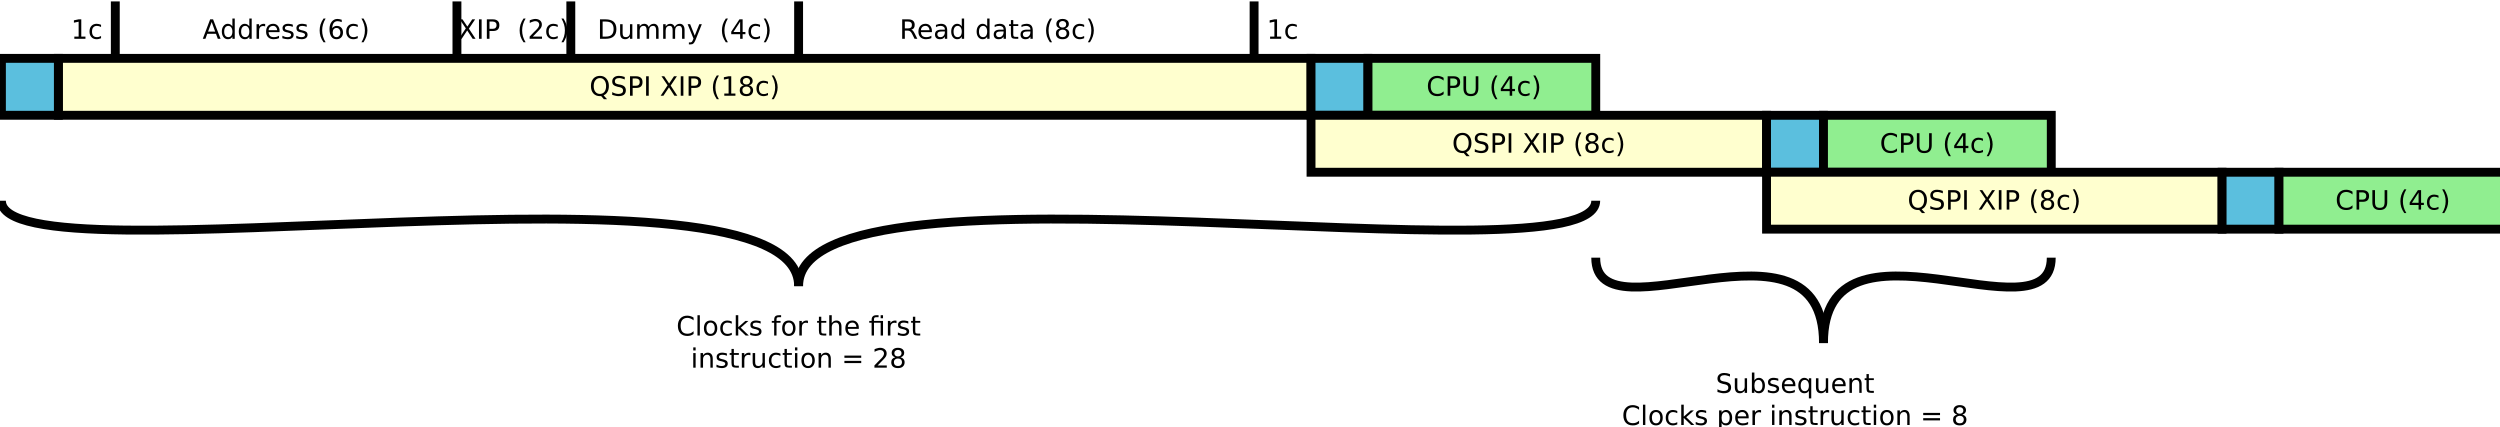<?xml version="1.0" encoding="UTF-8"?>
<svg xmlns="http://www.w3.org/2000/svg" xmlns:xlink="http://www.w3.org/1999/xlink" width="281pt" height="48pt" viewBox="0 0 281 48" version="1.1">
<defs>
<g>
<symbol overflow="visible" id="glyph0-0">
<path style="stroke:none;" d="M 0.156 0.531 L 0.156 -2.109 L 1.656 -2.109 L 1.656 0.531 Z M 0.312 0.359 L 1.484 0.359 L 1.484 -1.953 L 0.312 -1.953 Z M 0.312 0.359 "/>
</symbol>
<symbol overflow="visible" id="glyph0-1">
<path style="stroke:none;" d="M 1.938 -2.016 L 1.938 -1.703 C 1.832 -1.797 1.723 -1.863 1.609 -1.906 C 1.492 -1.957 1.375 -1.984 1.25 -1.984 C 1 -1.984 0.805 -1.906 0.672 -1.75 C 0.547 -1.602 0.484 -1.383 0.484 -1.094 C 0.484 -0.801 0.547 -0.578 0.672 -0.422 C 0.805 -0.273 1 -0.203 1.25 -0.203 C 1.375 -0.203 1.492 -0.223 1.609 -0.266 C 1.723 -0.316 1.832 -0.391 1.938 -0.484 L 1.938 -0.172 C 1.832 -0.098 1.723 -0.039 1.609 0 C 1.492 0.031 1.367 0.047 1.234 0.047 C 0.898 0.047 0.641 -0.051 0.453 -0.25 C 0.266 -0.457 0.172 -0.738 0.172 -1.094 C 0.172 -1.445 0.266 -1.723 0.453 -1.922 C 0.641 -2.129 0.898 -2.234 1.234 -2.234 C 1.367 -2.234 1.492 -2.211 1.609 -2.172 C 1.723 -2.141 1.832 -2.086 1.938 -2.016 Z M 1.938 -2.016 "/>
</symbol>
<symbol overflow="visible" id="glyph0-2">
<path style="stroke:none;" d="M 0.594 -1.938 L 0.594 -1.125 L 0.969 -1.125 C 1.102 -1.125 1.207 -1.16 1.281 -1.234 C 1.352 -1.305 1.391 -1.406 1.391 -1.531 C 1.391 -1.664 1.352 -1.766 1.281 -1.828 C 1.207 -1.898 1.102 -1.938 0.969 -1.938 Z M 0.297 -2.188 L 0.969 -2.188 C 1.207 -2.188 1.391 -2.129 1.516 -2.016 C 1.641 -1.91 1.703 -1.75 1.703 -1.531 C 1.703 -1.312 1.641 -1.145 1.516 -1.031 C 1.391 -0.926 1.207 -0.875 0.969 -0.875 L 0.594 -0.875 L 0.594 0 L 0.297 0 Z M 0.297 -2.188 "/>
</symbol>
<symbol overflow="visible" id="glyph0-3">
<path style="stroke:none;" d="M 0.266 -2.188 L 0.562 -2.188 L 0.562 -0.859 C 0.562 -0.617 0.602 -0.445 0.688 -0.344 C 0.77 -0.25 0.906 -0.203 1.094 -0.203 C 1.289 -0.203 1.43 -0.25 1.516 -0.344 C 1.598 -0.445 1.641 -0.617 1.641 -0.859 L 1.641 -2.188 L 1.938 -2.188 L 1.938 -0.828 C 1.938 -0.535 1.863 -0.316 1.719 -0.172 C 1.582 -0.023 1.375 0.047 1.094 0.047 C 0.82 0.047 0.613 -0.023 0.469 -0.172 C 0.332 -0.316 0.266 -0.535 0.266 -0.828 Z M 0.266 -2.188 "/>
</symbol>
<symbol overflow="visible" id="glyph0-4">
<path style="stroke:none;" d=""/>
</symbol>
<symbol overflow="visible" id="glyph0-5">
<path style="stroke:none;" d="M 0.938 -2.281 C 0.801 -2.051 0.703 -1.828 0.641 -1.609 C 0.578 -1.391 0.547 -1.164 0.547 -0.938 C 0.547 -0.719 0.578 -0.492 0.641 -0.266 C 0.703 -0.047 0.801 0.172 0.938 0.391 L 0.703 0.391 C 0.547 0.16 0.43 -0.062 0.359 -0.281 C 0.297 -0.5 0.266 -0.719 0.266 -0.938 C 0.266 -1.156 0.297 -1.375 0.359 -1.594 C 0.43 -1.82 0.547 -2.051 0.703 -2.281 Z M 0.938 -2.281 "/>
</symbol>
<symbol overflow="visible" id="glyph0-6">
<path style="stroke:none;" d="M 1.141 -1.922 L 0.391 -0.766 L 1.141 -0.766 Z M 1.062 -2.188 L 1.422 -2.188 L 1.422 -0.766 L 1.734 -0.766 L 1.734 -0.516 L 1.422 -0.516 L 1.422 0 L 1.141 0 L 1.141 -0.516 L 0.141 -0.516 L 0.141 -0.797 Z M 1.062 -2.188 "/>
</symbol>
<symbol overflow="visible" id="glyph0-7">
<path style="stroke:none;" d="M 1.469 -1.578 L 1.469 -1.328 C 1.383 -1.367 1.305 -1.398 1.234 -1.422 C 1.16 -1.441 1.082 -1.453 1 -1.453 C 0.82 -1.453 0.688 -1.395 0.594 -1.281 C 0.5 -1.176 0.453 -1.02 0.453 -0.812 C 0.453 -0.613 0.5 -0.457 0.594 -0.344 C 0.688 -0.238 0.82 -0.188 1 -0.188 C 1.082 -0.188 1.16 -0.195 1.234 -0.219 C 1.305 -0.238 1.383 -0.27 1.469 -0.312 L 1.469 -0.062 C 1.383 -0.031 1.301 -0.004 1.219 0.016 C 1.145 0.035 1.062 0.047 0.969 0.047 C 0.727 0.047 0.535 -0.031 0.391 -0.188 C 0.242 -0.344 0.172 -0.551 0.172 -0.812 C 0.172 -1.082 0.242 -1.297 0.391 -1.453 C 0.535 -1.609 0.734 -1.688 0.984 -1.688 C 1.066 -1.688 1.148 -1.676 1.234 -1.656 C 1.316 -1.633 1.395 -1.609 1.469 -1.578 Z M 1.469 -1.578 "/>
</symbol>
<symbol overflow="visible" id="glyph0-8">
<path style="stroke:none;" d="M 0.234 -2.281 L 0.469 -2.281 C 0.613 -2.051 0.723 -1.82 0.797 -1.594 C 0.867 -1.375 0.906 -1.156 0.906 -0.938 C 0.906 -0.719 0.867 -0.5 0.797 -0.281 C 0.723 -0.062 0.613 0.16 0.469 0.391 L 0.234 0.391 C 0.367 0.172 0.469 -0.047 0.531 -0.266 C 0.594 -0.492 0.625 -0.719 0.625 -0.938 C 0.625 -1.164 0.594 -1.391 0.531 -1.609 C 0.469 -1.828 0.367 -2.051 0.234 -2.281 Z M 0.234 -2.281 "/>
</symbol>
<symbol overflow="visible" id="glyph0-9">
<path style="stroke:none;" d="M 1.188 -1.984 C 0.969 -1.984 0.797 -1.898 0.672 -1.734 C 0.547 -1.578 0.484 -1.363 0.484 -1.094 C 0.484 -0.812 0.547 -0.594 0.672 -0.438 C 0.797 -0.281 0.969 -0.203 1.188 -0.203 C 1.395 -0.203 1.562 -0.281 1.688 -0.438 C 1.812 -0.594 1.875 -0.812 1.875 -1.094 C 1.875 -1.363 1.812 -1.578 1.688 -1.734 C 1.562 -1.898 1.395 -1.984 1.188 -1.984 Z M 1.594 -0.047 L 1.984 0.391 L 1.625 0.391 L 1.312 0.031 C 1.27 0.039 1.238 0.047 1.219 0.047 C 1.207 0.047 1.195 0.047 1.188 0.047 C 0.875 0.047 0.625 -0.055 0.438 -0.266 C 0.258 -0.473 0.172 -0.75 0.172 -1.094 C 0.172 -1.438 0.258 -1.711 0.438 -1.922 C 0.625 -2.129 0.875 -2.234 1.188 -2.234 C 1.488 -2.234 1.727 -2.129 1.906 -1.922 C 2.094 -1.711 2.188 -1.438 2.188 -1.094 C 2.188 -0.832 2.133 -0.613 2.031 -0.438 C 1.938 -0.258 1.789 -0.129 1.594 -0.047 Z M 1.594 -0.047 "/>
</symbol>
<symbol overflow="visible" id="glyph0-10">
<path style="stroke:none;" d="M 1.609 -2.109 L 1.609 -1.828 C 1.492 -1.879 1.383 -1.914 1.281 -1.938 C 1.188 -1.969 1.094 -1.984 1 -1.984 C 0.832 -1.984 0.707 -1.953 0.625 -1.891 C 0.539 -1.828 0.5 -1.738 0.5 -1.625 C 0.5 -1.531 0.523 -1.457 0.578 -1.406 C 0.641 -1.352 0.75 -1.312 0.906 -1.281 L 1.094 -1.25 C 1.312 -1.207 1.473 -1.133 1.578 -1.031 C 1.68 -0.926 1.734 -0.785 1.734 -0.609 C 1.734 -0.391 1.66 -0.223 1.516 -0.109 C 1.379 -0.004 1.176 0.047 0.906 0.047 C 0.801 0.047 0.688 0.031 0.562 0 C 0.445 -0.02 0.328 -0.051 0.203 -0.094 L 0.203 -0.406 C 0.328 -0.332 0.445 -0.281 0.562 -0.25 C 0.676 -0.219 0.789 -0.203 0.906 -0.203 C 1.07 -0.203 1.195 -0.234 1.281 -0.297 C 1.375 -0.359 1.422 -0.453 1.422 -0.578 C 1.422 -0.691 1.391 -0.773 1.328 -0.828 C 1.266 -0.891 1.156 -0.938 1 -0.969 L 0.828 -1 C 0.609 -1.051 0.445 -1.125 0.344 -1.219 C 0.25 -1.312 0.203 -1.441 0.203 -1.609 C 0.203 -1.797 0.27 -1.945 0.406 -2.062 C 0.539 -2.176 0.727 -2.234 0.969 -2.234 C 1.07 -2.234 1.176 -2.223 1.281 -2.203 C 1.383 -2.18 1.492 -2.148 1.609 -2.109 Z M 1.609 -2.109 "/>
</symbol>
<symbol overflow="visible" id="glyph0-11">
<path style="stroke:none;" d="M 0.297 -2.188 L 0.594 -2.188 L 0.594 0 L 0.297 0 Z M 0.297 -2.188 "/>
</symbol>
<symbol overflow="visible" id="glyph0-12">
<path style="stroke:none;" d="M 0.188 -2.188 L 0.5 -2.188 L 1.047 -1.375 L 1.594 -2.188 L 1.922 -2.188 L 1.219 -1.141 L 1.969 0 L 1.641 0 L 1.031 -0.938 L 0.406 0 L 0.094 0 L 0.875 -1.172 Z M 0.188 -2.188 "/>
</symbol>
<symbol overflow="visible" id="glyph0-13">
<path style="stroke:none;" d="M 0.375 -0.25 L 0.859 -0.25 L 0.859 -1.922 L 0.328 -1.812 L 0.328 -2.078 L 0.859 -2.188 L 1.156 -2.188 L 1.156 -0.25 L 1.625 -0.25 L 1.625 0 L 0.375 0 Z M 0.375 -0.25 "/>
</symbol>
<symbol overflow="visible" id="glyph0-14">
<path style="stroke:none;" d="M 0.953 -1.031 C 0.816 -1.031 0.707 -0.992 0.625 -0.922 C 0.539 -0.848 0.5 -0.742 0.5 -0.609 C 0.5 -0.484 0.539 -0.379 0.625 -0.297 C 0.707 -0.223 0.816 -0.188 0.953 -0.188 C 1.098 -0.188 1.207 -0.223 1.281 -0.297 C 1.363 -0.379 1.406 -0.484 1.406 -0.609 C 1.406 -0.742 1.363 -0.848 1.281 -0.922 C 1.207 -0.992 1.098 -1.031 0.953 -1.031 Z M 0.656 -1.172 C 0.531 -1.203 0.43 -1.258 0.359 -1.344 C 0.285 -1.426 0.25 -1.531 0.25 -1.656 C 0.25 -1.832 0.312 -1.973 0.438 -2.078 C 0.562 -2.18 0.734 -2.234 0.953 -2.234 C 1.172 -2.234 1.344 -2.18 1.469 -2.078 C 1.594 -1.973 1.656 -1.832 1.656 -1.656 C 1.656 -1.531 1.617 -1.426 1.547 -1.344 C 1.473 -1.258 1.375 -1.203 1.25 -1.172 C 1.395 -1.129 1.504 -1.062 1.578 -0.969 C 1.66 -0.875 1.703 -0.754 1.703 -0.609 C 1.703 -0.398 1.633 -0.238 1.5 -0.125 C 1.375 -0.008 1.191 0.047 0.953 0.047 C 0.711 0.047 0.523 -0.008 0.391 -0.125 C 0.266 -0.238 0.203 -0.398 0.203 -0.609 C 0.203 -0.754 0.238 -0.875 0.312 -0.969 C 0.395 -1.062 0.508 -1.129 0.656 -1.172 Z M 0.547 -1.625 C 0.547 -1.52 0.582 -1.43 0.656 -1.359 C 0.727 -1.297 0.828 -1.266 0.953 -1.266 C 1.078 -1.266 1.176 -1.297 1.25 -1.359 C 1.32 -1.43 1.359 -1.52 1.359 -1.625 C 1.359 -1.738 1.32 -1.828 1.25 -1.891 C 1.176 -1.961 1.078 -2 0.953 -2 C 0.828 -2 0.727 -1.961 0.656 -1.891 C 0.582 -1.828 0.547 -1.738 0.547 -1.625 Z M 0.547 -1.625 "/>
</symbol>
<symbol overflow="visible" id="glyph0-15">
<path style="stroke:none;" d="M 0.25 -0.641 L 0.25 -1.641 L 0.531 -1.641 L 0.531 -0.656 C 0.531 -0.5 0.555 -0.379 0.609 -0.297 C 0.672 -0.223 0.766 -0.188 0.891 -0.188 C 1.035 -0.188 1.148 -0.234 1.234 -0.328 C 1.316 -0.422 1.359 -0.547 1.359 -0.703 L 1.359 -1.641 L 1.625 -1.641 L 1.625 0 L 1.359 0 L 1.359 -0.25 C 1.297 -0.156 1.219 -0.082 1.125 -0.031 C 1.039 0.02 0.941 0.047 0.828 0.047 C 0.641 0.047 0.492 -0.008 0.391 -0.125 C 0.297 -0.25 0.25 -0.422 0.25 -0.641 Z M 0.938 -1.688 Z M 0.938 -1.688 "/>
</symbol>
<symbol overflow="visible" id="glyph0-16">
<path style="stroke:none;" d="M 1.453 -0.812 C 1.453 -1.008 1.41 -1.164 1.328 -1.281 C 1.254 -1.395 1.145 -1.453 1 -1.453 C 0.852 -1.453 0.738 -1.395 0.656 -1.281 C 0.582 -1.164 0.547 -1.008 0.547 -0.812 C 0.547 -0.613 0.582 -0.457 0.656 -0.344 C 0.738 -0.238 0.852 -0.188 1 -0.188 C 1.145 -0.188 1.254 -0.238 1.328 -0.344 C 1.41 -0.457 1.453 -0.613 1.453 -0.812 Z M 0.547 -1.391 C 0.598 -1.484 0.664 -1.555 0.75 -1.609 C 0.844 -1.66 0.945 -1.688 1.062 -1.688 C 1.258 -1.688 1.422 -1.602 1.547 -1.438 C 1.672 -1.281 1.734 -1.07 1.734 -0.812 C 1.734 -0.562 1.672 -0.352 1.547 -0.188 C 1.422 -0.031 1.258 0.047 1.062 0.047 C 0.945 0.047 0.844 0.023 0.75 -0.016 C 0.664 -0.066 0.598 -0.145 0.547 -0.25 L 0.547 0 L 0.266 0 L 0.266 -2.281 L 0.547 -2.281 Z M 0.547 -1.391 "/>
</symbol>
<symbol overflow="visible" id="glyph0-17">
<path style="stroke:none;" d="M 1.328 -1.594 L 1.328 -1.344 C 1.254 -1.375 1.176 -1.398 1.094 -1.422 C 1.008 -1.441 0.926 -1.453 0.844 -1.453 C 0.707 -1.453 0.602 -1.43 0.531 -1.391 C 0.469 -1.348 0.438 -1.285 0.438 -1.203 C 0.438 -1.141 0.457 -1.094 0.5 -1.062 C 0.551 -1.031 0.648 -0.992 0.797 -0.953 L 0.891 -0.938 C 1.078 -0.895 1.211 -0.836 1.297 -0.766 C 1.379 -0.691 1.422 -0.586 1.422 -0.453 C 1.422 -0.297 1.359 -0.172 1.234 -0.078 C 1.117 0.004 0.953 0.047 0.734 0.047 C 0.648 0.047 0.562 0.035 0.469 0.016 C 0.375 -0.004 0.27 -0.031 0.156 -0.062 L 0.156 -0.344 C 0.258 -0.289 0.359 -0.25 0.453 -0.219 C 0.555 -0.195 0.656 -0.188 0.75 -0.188 C 0.875 -0.188 0.969 -0.207 1.031 -0.25 C 1.102 -0.289 1.141 -0.352 1.141 -0.438 C 1.141 -0.508 1.113 -0.562 1.062 -0.594 C 1.008 -0.633 0.898 -0.676 0.734 -0.719 L 0.641 -0.734 C 0.473 -0.766 0.352 -0.816 0.281 -0.891 C 0.207 -0.961 0.172 -1.066 0.172 -1.203 C 0.172 -1.348 0.223 -1.461 0.328 -1.547 C 0.441 -1.641 0.598 -1.688 0.797 -1.688 C 0.898 -1.688 0.992 -1.676 1.078 -1.656 C 1.172 -1.645 1.254 -1.625 1.328 -1.594 Z M 1.328 -1.594 "/>
</symbol>
<symbol overflow="visible" id="glyph0-18">
<path style="stroke:none;" d="M 1.688 -0.891 L 1.688 -0.75 L 0.453 -0.75 C 0.461 -0.57 0.516 -0.43 0.609 -0.328 C 0.711 -0.234 0.852 -0.188 1.031 -0.188 C 1.133 -0.188 1.234 -0.195 1.328 -0.219 C 1.43 -0.25 1.531 -0.289 1.625 -0.344 L 1.625 -0.078 C 1.531 -0.035 1.43 -0.004 1.328 0.016 C 1.223 0.035 1.117 0.047 1.016 0.047 C 0.754 0.047 0.547 -0.031 0.391 -0.188 C 0.242 -0.344 0.172 -0.547 0.172 -0.797 C 0.172 -1.066 0.238 -1.281 0.375 -1.438 C 0.52 -1.602 0.719 -1.688 0.969 -1.688 C 1.188 -1.688 1.359 -1.613 1.484 -1.469 C 1.617 -1.32 1.688 -1.129 1.688 -0.891 Z M 1.422 -0.969 C 1.41 -1.113 1.363 -1.227 1.281 -1.312 C 1.207 -1.406 1.102 -1.453 0.969 -1.453 C 0.82 -1.453 0.703 -1.41 0.609 -1.328 C 0.516 -1.242 0.461 -1.125 0.453 -0.969 Z M 1.422 -0.969 "/>
</symbol>
<symbol overflow="visible" id="glyph0-19">
<path style="stroke:none;" d="M 0.438 -0.812 C 0.438 -0.613 0.477 -0.457 0.562 -0.344 C 0.645 -0.238 0.758 -0.188 0.906 -0.188 C 1.039 -0.188 1.148 -0.238 1.234 -0.344 C 1.316 -0.457 1.359 -0.613 1.359 -0.812 C 1.359 -1.008 1.316 -1.164 1.234 -1.281 C 1.148 -1.395 1.039 -1.453 0.906 -1.453 C 0.758 -1.453 0.645 -1.395 0.562 -1.281 C 0.477 -1.164 0.438 -1.008 0.438 -0.812 Z M 1.359 -0.25 C 1.305 -0.145 1.234 -0.066 1.141 -0.016 C 1.055 0.023 0.957 0.047 0.844 0.047 C 0.645 0.047 0.484 -0.031 0.359 -0.188 C 0.234 -0.352 0.172 -0.562 0.172 -0.812 C 0.172 -1.07 0.234 -1.281 0.359 -1.438 C 0.484 -1.602 0.645 -1.688 0.844 -1.688 C 0.957 -1.688 1.055 -1.66 1.141 -1.609 C 1.234 -1.555 1.305 -1.484 1.359 -1.391 L 1.359 -1.641 L 1.625 -1.641 L 1.625 0.625 L 1.359 0.625 Z M 1.359 -0.25 "/>
</symbol>
<symbol overflow="visible" id="glyph0-20">
<path style="stroke:none;" d="M 1.641 -0.984 L 1.641 0 L 1.375 0 L 1.375 -0.984 C 1.375 -1.141 1.344 -1.254 1.281 -1.328 C 1.227 -1.41 1.141 -1.453 1.016 -1.453 C 0.867 -1.453 0.754 -1.406 0.672 -1.312 C 0.586 -1.219 0.547 -1.086 0.547 -0.922 L 0.547 0 L 0.266 0 L 0.266 -1.641 L 0.547 -1.641 L 0.547 -1.391 C 0.609 -1.484 0.68 -1.555 0.766 -1.609 C 0.859 -1.66 0.961 -1.688 1.078 -1.688 C 1.266 -1.688 1.406 -1.625 1.5 -1.5 C 1.594 -1.383 1.641 -1.211 1.641 -0.984 Z M 1.641 -0.984 "/>
</symbol>
<symbol overflow="visible" id="glyph0-21">
<path style="stroke:none;" d="M 0.547 -2.109 L 0.547 -1.641 L 1.109 -1.641 L 1.109 -1.438 L 0.547 -1.438 L 0.547 -0.547 C 0.547 -0.41 0.562 -0.32 0.594 -0.281 C 0.633 -0.238 0.711 -0.219 0.828 -0.219 L 1.109 -0.219 L 1.109 0 L 0.828 0 C 0.617 0 0.473 -0.035 0.391 -0.109 C 0.316 -0.191 0.281 -0.336 0.281 -0.547 L 0.281 -1.438 L 0.078 -1.438 L 0.078 -1.641 L 0.281 -1.641 L 0.281 -2.109 Z M 0.547 -2.109 "/>
</symbol>
<symbol overflow="visible" id="glyph0-22">
<path style="stroke:none;" d="M 0.281 -2.281 L 0.547 -2.281 L 0.547 0 L 0.281 0 Z M 0.281 -2.281 "/>
</symbol>
<symbol overflow="visible" id="glyph0-23">
<path style="stroke:none;" d="M 0.922 -1.453 C 0.773 -1.453 0.66 -1.395 0.578 -1.281 C 0.492 -1.164 0.453 -1.008 0.453 -0.812 C 0.453 -0.625 0.492 -0.473 0.578 -0.359 C 0.66 -0.242 0.773 -0.188 0.922 -0.188 C 1.066 -0.188 1.18 -0.242 1.266 -0.359 C 1.348 -0.473 1.391 -0.625 1.391 -0.812 C 1.391 -1.008 1.348 -1.164 1.266 -1.281 C 1.18 -1.395 1.066 -1.453 0.922 -1.453 Z M 0.922 -1.688 C 1.148 -1.688 1.332 -1.609 1.469 -1.453 C 1.602 -1.297 1.672 -1.082 1.672 -0.812 C 1.672 -0.551 1.602 -0.344 1.469 -0.188 C 1.332 -0.031 1.148 0.047 0.922 0.047 C 0.68 0.047 0.492 -0.031 0.359 -0.188 C 0.234 -0.344 0.172 -0.551 0.172 -0.812 C 0.172 -1.082 0.234 -1.297 0.359 -1.453 C 0.492 -1.609 0.68 -1.688 0.922 -1.688 Z M 0.922 -1.688 "/>
</symbol>
<symbol overflow="visible" id="glyph0-24">
<path style="stroke:none;" d="M 0.266 -2.281 L 0.547 -2.281 L 0.547 -0.938 L 1.344 -1.641 L 1.688 -1.641 L 0.828 -0.875 L 1.734 0 L 1.375 0 L 0.547 -0.797 L 0.547 0 L 0.266 0 Z M 0.266 -2.281 "/>
</symbol>
<symbol overflow="visible" id="glyph0-25">
<path style="stroke:none;" d="M 0.547 -0.25 L 0.547 0.625 L 0.266 0.625 L 0.266 -1.641 L 0.547 -1.641 L 0.547 -1.391 C 0.598 -1.484 0.664 -1.555 0.75 -1.609 C 0.844 -1.66 0.945 -1.688 1.062 -1.688 C 1.258 -1.688 1.422 -1.602 1.547 -1.438 C 1.672 -1.281 1.734 -1.07 1.734 -0.812 C 1.734 -0.562 1.672 -0.352 1.547 -0.188 C 1.422 -0.031 1.258 0.047 1.062 0.047 C 0.945 0.047 0.844 0.023 0.75 -0.016 C 0.664 -0.066 0.598 -0.145 0.547 -0.25 Z M 1.453 -0.812 C 1.453 -1.008 1.41 -1.164 1.328 -1.281 C 1.254 -1.395 1.145 -1.453 1 -1.453 C 0.852 -1.453 0.738 -1.395 0.656 -1.281 C 0.582 -1.164 0.547 -1.008 0.547 -0.812 C 0.547 -0.613 0.582 -0.457 0.656 -0.344 C 0.738 -0.238 0.852 -0.188 1 -0.188 C 1.145 -0.188 1.254 -0.238 1.328 -0.344 C 1.41 -0.457 1.453 -0.613 1.453 -0.812 Z M 1.453 -0.812 "/>
</symbol>
<symbol overflow="visible" id="glyph0-26">
<path style="stroke:none;" d="M 1.234 -1.391 C 1.203 -1.41 1.164 -1.422 1.125 -1.422 C 1.094 -1.43 1.055 -1.438 1.016 -1.438 C 0.859 -1.438 0.738 -1.383 0.656 -1.281 C 0.582 -1.188 0.547 -1.047 0.547 -0.859 L 0.547 0 L 0.266 0 L 0.266 -1.641 L 0.547 -1.641 L 0.547 -1.391 C 0.598 -1.484 0.672 -1.555 0.766 -1.609 C 0.859 -1.66 0.969 -1.688 1.094 -1.688 C 1.113 -1.688 1.133 -1.68 1.156 -1.672 C 1.176 -1.672 1.203 -1.672 1.234 -1.672 Z M 1.234 -1.391 "/>
</symbol>
<symbol overflow="visible" id="glyph0-27">
<path style="stroke:none;" d="M 0.281 -1.641 L 0.547 -1.641 L 0.547 0 L 0.281 0 Z M 0.281 -2.281 L 0.547 -2.281 L 0.547 -1.938 L 0.281 -1.938 Z M 0.281 -2.281 "/>
</symbol>
<symbol overflow="visible" id="glyph0-28">
<path style="stroke:none;" d="M 0.312 -1.359 L 2.203 -1.359 L 2.203 -1.109 L 0.312 -1.109 Z M 0.312 -0.766 L 2.203 -0.766 L 2.203 -0.516 L 0.312 -0.516 Z M 0.312 -0.766 "/>
</symbol>
<symbol overflow="visible" id="glyph0-29">
<path style="stroke:none;" d="M 1.109 -2.281 L 1.109 -2.062 L 0.859 -2.062 C 0.754 -2.062 0.68 -2.039 0.641 -2 C 0.609 -1.957 0.594 -1.883 0.594 -1.781 L 0.594 -1.641 L 1.047 -1.641 L 1.047 -1.438 L 0.594 -1.438 L 0.594 0 L 0.328 0 L 0.328 -1.438 L 0.062 -1.438 L 0.062 -1.641 L 0.328 -1.641 L 0.328 -1.75 C 0.328 -1.938 0.367 -2.07 0.453 -2.156 C 0.535 -2.238 0.672 -2.281 0.859 -2.281 Z M 1.109 -2.281 "/>
</symbol>
<symbol overflow="visible" id="glyph0-30">
<path style="stroke:none;" d="M 1.641 -0.984 L 1.641 0 L 1.375 0 L 1.375 -0.984 C 1.375 -1.141 1.344 -1.254 1.281 -1.328 C 1.227 -1.41 1.141 -1.453 1.016 -1.453 C 0.867 -1.453 0.754 -1.406 0.672 -1.312 C 0.586 -1.219 0.547 -1.086 0.547 -0.922 L 0.547 0 L 0.266 0 L 0.266 -2.281 L 0.547 -2.281 L 0.547 -1.391 C 0.609 -1.484 0.68 -1.555 0.766 -1.609 C 0.859 -1.66 0.961 -1.688 1.078 -1.688 C 1.266 -1.688 1.406 -1.625 1.5 -1.5 C 1.594 -1.383 1.641 -1.211 1.641 -0.984 Z M 1.641 -0.984 "/>
</symbol>
<symbol overflow="visible" id="glyph0-31">
<path style="stroke:none;" d="M 1.609 -1.641 L 1.609 0 L 1.344 0 L 1.344 -1.438 L 0.594 -1.438 L 0.594 0 L 0.328 0 L 0.328 -1.438 L 0.062 -1.438 L 0.062 -1.641 L 0.328 -1.641 L 0.328 -1.75 C 0.328 -1.926 0.367 -2.055 0.453 -2.141 C 0.535 -2.234 0.664 -2.281 0.844 -2.281 L 1.109 -2.281 L 1.109 -2.062 L 0.859 -2.062 C 0.754 -2.062 0.68 -2.039 0.641 -2 C 0.609 -1.957 0.594 -1.883 0.594 -1.781 L 0.594 -1.641 Z M 1.344 -2.281 L 1.609 -2.281 L 1.609 -1.938 L 1.344 -1.938 Z M 1.344 -2.281 "/>
</symbol>
<symbol overflow="visible" id="glyph0-32">
<path style="stroke:none;" d="M 0.578 -0.25 L 1.609 -0.25 L 1.609 0 L 0.219 0 L 0.219 -0.25 C 0.332 -0.363 0.484 -0.52 0.672 -0.719 C 0.867 -0.914 0.992 -1.039 1.047 -1.094 C 1.141 -1.195 1.203 -1.285 1.234 -1.359 C 1.273 -1.441 1.297 -1.516 1.297 -1.578 C 1.297 -1.703 1.254 -1.801 1.172 -1.875 C 1.098 -1.945 0.992 -1.984 0.859 -1.984 C 0.766 -1.984 0.664 -1.961 0.562 -1.922 C 0.457 -1.891 0.348 -1.844 0.234 -1.781 L 0.234 -2.078 C 0.348 -2.129 0.457 -2.164 0.562 -2.188 C 0.664 -2.219 0.766 -2.234 0.859 -2.234 C 1.078 -2.234 1.254 -2.176 1.391 -2.062 C 1.523 -1.945 1.594 -1.797 1.594 -1.609 C 1.594 -1.516 1.578 -1.426 1.547 -1.344 C 1.516 -1.258 1.453 -1.164 1.359 -1.062 C 1.336 -1.031 1.258 -0.945 1.125 -0.812 C 1 -0.676 0.816 -0.488 0.578 -0.25 Z M 0.578 -0.25 "/>
</symbol>
<symbol overflow="visible" id="glyph0-33">
<path style="stroke:none;" d="M 1.031 -1.891 L 0.625 -0.812 L 1.422 -0.812 Z M 0.859 -2.188 L 1.188 -2.188 L 2.031 0 L 1.719 0 L 1.516 -0.562 L 0.531 -0.562 L 0.328 0 L 0.031 0 Z M 0.859 -2.188 "/>
</symbol>
<symbol overflow="visible" id="glyph0-34">
<path style="stroke:none;" d="M 1.359 -1.391 L 1.359 -2.281 L 1.625 -2.281 L 1.625 0 L 1.359 0 L 1.359 -0.25 C 1.305 -0.145 1.234 -0.066 1.141 -0.016 C 1.055 0.023 0.957 0.047 0.844 0.047 C 0.645 0.047 0.484 -0.031 0.359 -0.188 C 0.234 -0.352 0.172 -0.562 0.172 -0.812 C 0.172 -1.07 0.234 -1.281 0.359 -1.438 C 0.484 -1.602 0.645 -1.688 0.844 -1.688 C 0.957 -1.688 1.055 -1.66 1.141 -1.609 C 1.234 -1.555 1.305 -1.484 1.359 -1.391 Z M 0.438 -0.812 C 0.438 -0.613 0.477 -0.457 0.562 -0.344 C 0.645 -0.238 0.758 -0.188 0.906 -0.188 C 1.039 -0.188 1.148 -0.238 1.234 -0.344 C 1.316 -0.457 1.359 -0.613 1.359 -0.812 C 1.359 -1.008 1.316 -1.164 1.234 -1.281 C 1.148 -1.395 1.039 -1.453 0.906 -1.453 C 0.758 -1.453 0.645 -1.395 0.562 -1.281 C 0.477 -1.164 0.438 -1.008 0.438 -0.812 Z M 0.438 -0.812 "/>
</symbol>
<symbol overflow="visible" id="glyph0-35">
<path style="stroke:none;" d="M 0.984 -1.219 C 0.859 -1.219 0.754 -1.172 0.672 -1.078 C 0.598 -0.984 0.562 -0.859 0.562 -0.703 C 0.562 -0.547 0.598 -0.422 0.672 -0.328 C 0.754 -0.234 0.859 -0.188 0.984 -0.188 C 1.117 -0.188 1.223 -0.234 1.297 -0.328 C 1.379 -0.422 1.422 -0.547 1.422 -0.703 C 1.422 -0.859 1.379 -0.984 1.297 -1.078 C 1.223 -1.172 1.117 -1.219 0.984 -1.219 Z M 1.578 -2.141 L 1.578 -1.875 C 1.504 -1.906 1.426 -1.93 1.344 -1.953 C 1.27 -1.973 1.195 -1.984 1.125 -1.984 C 0.926 -1.984 0.773 -1.914 0.672 -1.781 C 0.578 -1.645 0.52 -1.445 0.5 -1.188 C 0.562 -1.27 0.633 -1.332 0.719 -1.375 C 0.801 -1.426 0.898 -1.453 1.016 -1.453 C 1.234 -1.453 1.406 -1.383 1.531 -1.25 C 1.656 -1.113 1.719 -0.93 1.719 -0.703 C 1.719 -0.473 1.648 -0.289 1.516 -0.156 C 1.391 -0.02 1.211 0.047 0.984 0.047 C 0.734 0.047 0.539 -0.051 0.406 -0.25 C 0.27 -0.445 0.203 -0.727 0.203 -1.094 C 0.203 -1.438 0.285 -1.711 0.453 -1.922 C 0.617 -2.129 0.836 -2.234 1.109 -2.234 C 1.191 -2.234 1.27 -2.223 1.344 -2.203 C 1.414 -2.191 1.492 -2.172 1.578 -2.141 Z M 1.578 -2.141 "/>
</symbol>
<symbol overflow="visible" id="glyph0-36">
<path style="stroke:none;" d="M 1.328 -1.031 C 1.391 -1.008 1.453 -0.961 1.516 -0.891 C 1.578 -0.816 1.641 -0.719 1.703 -0.594 L 2 0 L 1.688 0 L 1.406 -0.562 C 1.332 -0.707 1.258 -0.801 1.188 -0.844 C 1.125 -0.895 1.031 -0.922 0.906 -0.922 L 0.594 -0.922 L 0.594 0 L 0.297 0 L 0.297 -2.188 L 0.969 -2.188 C 1.219 -2.188 1.398 -2.133 1.516 -2.031 C 1.641 -1.926 1.703 -1.77 1.703 -1.562 C 1.703 -1.414 1.672 -1.297 1.609 -1.203 C 1.547 -1.117 1.453 -1.062 1.328 -1.031 Z M 0.594 -1.938 L 0.594 -1.172 L 0.969 -1.172 C 1.102 -1.172 1.207 -1.203 1.281 -1.266 C 1.352 -1.328 1.391 -1.426 1.391 -1.562 C 1.391 -1.688 1.352 -1.781 1.281 -1.844 C 1.207 -1.906 1.102 -1.938 0.969 -1.938 Z M 0.594 -1.938 "/>
</symbol>
<symbol overflow="visible" id="glyph0-37">
<path style="stroke:none;" d="M 1.031 -0.828 C 0.812 -0.828 0.66 -0.801 0.578 -0.75 C 0.492 -0.695 0.453 -0.613 0.453 -0.5 C 0.453 -0.406 0.484 -0.328 0.547 -0.266 C 0.609 -0.211 0.691 -0.188 0.797 -0.188 C 0.953 -0.188 1.07 -0.238 1.156 -0.344 C 1.25 -0.445 1.297 -0.586 1.297 -0.766 L 1.297 -0.828 Z M 1.562 -0.938 L 1.562 0 L 1.297 0 L 1.297 -0.25 C 1.234 -0.145 1.156 -0.066 1.062 -0.016 C 0.969 0.023 0.859 0.047 0.734 0.047 C 0.566 0.047 0.43 0 0.328 -0.094 C 0.234 -0.188 0.188 -0.316 0.188 -0.484 C 0.188 -0.66 0.242 -0.797 0.359 -0.891 C 0.484 -0.984 0.672 -1.031 0.922 -1.031 L 1.297 -1.031 L 1.297 -1.062 C 1.297 -1.188 1.254 -1.281 1.172 -1.344 C 1.086 -1.414 0.973 -1.453 0.828 -1.453 C 0.734 -1.453 0.641 -1.441 0.547 -1.422 C 0.461 -1.398 0.379 -1.363 0.297 -1.312 L 0.297 -1.562 C 0.398 -1.602 0.5 -1.633 0.594 -1.656 C 0.688 -1.676 0.773 -1.688 0.859 -1.688 C 1.098 -1.688 1.273 -1.625 1.391 -1.5 C 1.504 -1.375 1.562 -1.188 1.562 -0.938 Z M 1.562 -0.938 "/>
</symbol>
<symbol overflow="visible" id="glyph0-38">
<path style="stroke:none;" d="M 0.594 -1.938 L 0.594 -0.25 L 0.953 -0.25 C 1.254 -0.25 1.473 -0.316 1.609 -0.453 C 1.754 -0.586 1.828 -0.801 1.828 -1.094 C 1.828 -1.383 1.754 -1.598 1.609 -1.734 C 1.473 -1.867 1.254 -1.938 0.953 -1.938 Z M 0.297 -2.188 L 0.906 -2.188 C 1.32 -2.188 1.629 -2.098 1.828 -1.922 C 2.035 -1.742 2.141 -1.469 2.141 -1.094 C 2.141 -0.719 2.035 -0.441 1.828 -0.266 C 1.629 -0.086 1.32 0 0.906 0 L 0.297 0 Z M 0.297 -2.188 "/>
</symbol>
<symbol overflow="visible" id="glyph0-39">
<path style="stroke:none;" d="M 1.562 -1.328 C 1.625 -1.441 1.703 -1.531 1.797 -1.594 C 1.891 -1.656 2.004 -1.688 2.141 -1.688 C 2.305 -1.688 2.438 -1.625 2.531 -1.5 C 2.625 -1.383 2.672 -1.211 2.672 -0.984 L 2.672 0 L 2.391 0 L 2.391 -0.984 C 2.391 -1.141 2.363 -1.254 2.312 -1.328 C 2.258 -1.41 2.176 -1.453 2.062 -1.453 C 1.914 -1.453 1.801 -1.406 1.719 -1.312 C 1.645 -1.219 1.609 -1.086 1.609 -0.922 L 1.609 0 L 1.328 0 L 1.328 -0.984 C 1.328 -1.141 1.301 -1.254 1.25 -1.328 C 1.195 -1.41 1.113 -1.453 1 -1.453 C 0.852 -1.453 0.738 -1.406 0.656 -1.312 C 0.582 -1.219 0.547 -1.086 0.547 -0.922 L 0.547 0 L 0.266 0 L 0.266 -1.641 L 0.547 -1.641 L 0.547 -1.391 C 0.609 -1.484 0.68 -1.555 0.766 -1.609 C 0.848 -1.66 0.953 -1.688 1.078 -1.688 C 1.191 -1.688 1.289 -1.656 1.375 -1.594 C 1.457 -1.531 1.52 -1.441 1.562 -1.328 Z M 1.562 -1.328 "/>
</symbol>
<symbol overflow="visible" id="glyph0-40">
<path style="stroke:none;" d="M 0.969 0.156 C 0.883 0.352 0.805 0.477 0.734 0.531 C 0.672 0.594 0.578 0.625 0.453 0.625 L 0.234 0.625 L 0.234 0.406 L 0.391 0.406 C 0.461 0.406 0.52 0.383 0.562 0.344 C 0.602 0.312 0.648 0.227 0.703 0.094 L 0.75 -0.031 L 0.094 -1.641 L 0.375 -1.641 L 0.891 -0.359 L 1.406 -1.641 L 1.688 -1.641 Z M 0.969 0.156 "/>
</symbol>
</g>
</defs>
<g id="surface221872">
<rect x="0" y="0" width="281" height="48" style="fill:rgb(100%,100%,100%);fill-opacity:1;stroke:none;"/>
<path style="fill-rule:evenodd;fill:rgb(100%,100%,81.176%);fill-opacity:1;stroke-width:0.312;stroke-linecap:butt;stroke-linejoin:miter;stroke:rgb(0%,0%,0%);stroke-opacity:1;stroke-miterlimit:10;" d="M 2 4 L 46 4 L 46 5.999 L 2 5.999 Z M 2 4 " transform="matrix(3.2,0,0,3.2,0.16,-6.24)"/>
<path style="fill-rule:evenodd;fill:rgb(35.686%,74.902%,87.059%);fill-opacity:1;stroke-width:0.312;stroke-linecap:butt;stroke-linejoin:miter;stroke:rgb(0%,0%,0%);stroke-opacity:1;stroke-miterlimit:10;" d="M 0 4 L 2 4 L 2 5.999 L 0 5.999 Z M 0 4 " transform="matrix(3.2,0,0,3.2,0.16,-6.24)"/>
<path style="fill-rule:evenodd;fill:rgb(35.686%,74.902%,87.059%);fill-opacity:1;stroke-width:0.312;stroke-linecap:butt;stroke-linejoin:miter;stroke:rgb(0%,0%,0%);stroke-opacity:1;stroke-miterlimit:10;" d="M 46 4 L 47.999 4 L 47.999 5.999 L 46 5.999 Z M 46 4 " transform="matrix(3.2,0,0,3.2,0.16,-6.24)"/>
<path style="fill-rule:evenodd;fill:rgb(56.471%,93.333%,56.471%);fill-opacity:1;stroke-width:0.312;stroke-linecap:butt;stroke-linejoin:miter;stroke:rgb(0%,0%,0%);stroke-opacity:1;stroke-miterlimit:10;" d="M 48.001 4 L 56.001 4 L 56.001 5.999 L 48.001 5.999 Z M 48.001 4 " transform="matrix(3.2,0,0,3.2,0.16,-6.24)"/>
<g style="fill:rgb(0%,0%,0%);fill-opacity:1;">
  <use xlink:href="#glyph0-1" x="160.324" y="10.76"/>
  <use xlink:href="#glyph0-2" x="162.419" y="10.76"/>
  <use xlink:href="#glyph0-3" x="164.228" y="10.76"/>
  <use xlink:href="#glyph0-4" x="166.424" y="10.76"/>
  <use xlink:href="#glyph0-5" x="167.377" y="10.76"/>
  <use xlink:href="#glyph0-6" x="168.548" y="10.76"/>
  <use xlink:href="#glyph0-7" x="170.457" y="10.76"/>
  <use xlink:href="#glyph0-8" x="172.106" y="10.76"/>
</g>
<g style="fill:rgb(0%,0%,0%);fill-opacity:1;">
  <use xlink:href="#glyph0-9" x="66.25" y="10.76"/>
  <use xlink:href="#glyph0-10" x="68.611" y="10.76"/>
  <use xlink:href="#glyph0-2" x="70.516" y="10.76"/>
  <use xlink:href="#glyph0-11" x="72.325" y="10.76"/>
  <use xlink:href="#glyph0-4" x="73.209" y="10.76"/>
  <use xlink:href="#glyph0-12" x="74.163" y="10.76"/>
  <use xlink:href="#glyph0-11" x="76.218" y="10.76"/>
  <use xlink:href="#glyph0-2" x="77.103" y="10.76"/>
  <use xlink:href="#glyph0-4" x="78.912" y="10.76"/>
  <use xlink:href="#glyph0-5" x="79.866" y="10.76"/>
  <use xlink:href="#glyph0-13" x="81.036" y="10.76"/>
  <use xlink:href="#glyph0-14" x="82.945" y="10.76"/>
  <use xlink:href="#glyph0-7" x="84.853" y="10.76"/>
  <use xlink:href="#glyph0-8" x="86.503" y="10.76"/>
</g>
<path style="fill-rule:evenodd;fill:rgb(100%,100%,81.176%);fill-opacity:1;stroke-width:0.312;stroke-linecap:butt;stroke-linejoin:miter;stroke:rgb(0%,0%,0%);stroke-opacity:1;stroke-miterlimit:10;" d="M 46 6 L 62 6 L 62 8 L 46 8 Z M 46 6 " transform="matrix(3.2,0,0,3.2,0.16,-6.24)"/>
<g style="fill:rgb(0%,0%,0%);fill-opacity:1;">
  <use xlink:href="#glyph0-9" x="163.203" y="17.163"/>
  <use xlink:href="#glyph0-10" x="165.564" y="17.163"/>
  <use xlink:href="#glyph0-2" x="167.469" y="17.163"/>
  <use xlink:href="#glyph0-11" x="169.278" y="17.163"/>
  <use xlink:href="#glyph0-4" x="170.163" y="17.163"/>
  <use xlink:href="#glyph0-12" x="171.116" y="17.163"/>
  <use xlink:href="#glyph0-11" x="173.171" y="17.163"/>
  <use xlink:href="#glyph0-2" x="174.056" y="17.163"/>
  <use xlink:href="#glyph0-4" x="175.865" y="17.163"/>
  <use xlink:href="#glyph0-5" x="176.819" y="17.163"/>
  <use xlink:href="#glyph0-14" x="177.989" y="17.163"/>
  <use xlink:href="#glyph0-7" x="179.898" y="17.163"/>
  <use xlink:href="#glyph0-8" x="181.547" y="17.163"/>
</g>
<path style="fill-rule:evenodd;fill:rgb(35.686%,74.902%,87.059%);fill-opacity:1;stroke-width:0.312;stroke-linecap:butt;stroke-linejoin:miter;stroke:rgb(0%,0%,0%);stroke-opacity:1;stroke-miterlimit:10;" d="M 62 6 L 63.999 6 L 63.999 8 L 62 8 Z M 62 6 " transform="matrix(3.2,0,0,3.2,0.16,-6.24)"/>
<path style="fill-rule:evenodd;fill:rgb(56.471%,93.333%,56.471%);fill-opacity:1;stroke-width:0.312;stroke-linecap:butt;stroke-linejoin:miter;stroke:rgb(0%,0%,0%);stroke-opacity:1;stroke-miterlimit:10;" d="M 64 6 L 72.001 6 L 72.001 8 L 64 8 Z M 64 6 " transform="matrix(3.2,0,0,3.2,0.16,-6.24)"/>
<g style="fill:rgb(0%,0%,0%);fill-opacity:1;">
  <use xlink:href="#glyph0-1" x="211.285" y="17.163"/>
  <use xlink:href="#glyph0-2" x="213.38" y="17.163"/>
  <use xlink:href="#glyph0-3" x="215.189" y="17.163"/>
  <use xlink:href="#glyph0-4" x="217.385" y="17.163"/>
  <use xlink:href="#glyph0-5" x="218.338" y="17.163"/>
  <use xlink:href="#glyph0-6" x="219.509" y="17.163"/>
  <use xlink:href="#glyph0-7" x="221.417" y="17.163"/>
  <use xlink:href="#glyph0-8" x="223.067" y="17.163"/>
</g>
<path style="fill-rule:evenodd;fill:rgb(100%,100%,81.176%);fill-opacity:1;stroke-width:0.312;stroke-linecap:butt;stroke-linejoin:miter;stroke:rgb(0%,0%,0%);stroke-opacity:1;stroke-miterlimit:10;" d="M 62 8 L 77.999 8 L 77.999 9.999 L 62 9.999 Z M 62 8 " transform="matrix(3.2,0,0,3.2,0.16,-6.24)"/>
<g style="fill:rgb(0%,0%,0%);fill-opacity:1;">
  <use xlink:href="#glyph0-9" x="214.402" y="23.561"/>
  <use xlink:href="#glyph0-10" x="216.764" y="23.561"/>
  <use xlink:href="#glyph0-2" x="218.668" y="23.561"/>
  <use xlink:href="#glyph0-11" x="220.477" y="23.561"/>
  <use xlink:href="#glyph0-4" x="221.362" y="23.561"/>
  <use xlink:href="#glyph0-12" x="222.315" y="23.561"/>
  <use xlink:href="#glyph0-11" x="224.371" y="23.561"/>
  <use xlink:href="#glyph0-2" x="225.255" y="23.561"/>
  <use xlink:href="#glyph0-4" x="227.064" y="23.561"/>
  <use xlink:href="#glyph0-5" x="228.018" y="23.561"/>
  <use xlink:href="#glyph0-14" x="229.188" y="23.561"/>
  <use xlink:href="#glyph0-7" x="231.097" y="23.561"/>
  <use xlink:href="#glyph0-8" x="232.747" y="23.561"/>
</g>
<path style="fill-rule:evenodd;fill:rgb(35.686%,74.902%,87.059%);fill-opacity:1;stroke-width:0.312;stroke-linecap:butt;stroke-linejoin:miter;stroke:rgb(0%,0%,0%);stroke-opacity:1;stroke-miterlimit:10;" d="M 78.001 8 L 80 8 L 80 9.999 L 78.001 9.999 Z M 78.001 8 " transform="matrix(3.2,0,0,3.2,0.16,-6.24)"/>
<path style="fill-rule:evenodd;fill:rgb(56.471%,93.333%,56.471%);fill-opacity:1;stroke-width:0.312;stroke-linecap:butt;stroke-linejoin:miter;stroke:rgb(0%,0%,0%);stroke-opacity:1;stroke-miterlimit:10;" d="M 80 8 L 88.001 8 L 88.001 9.999 L 80 9.999 Z M 80 8 " transform="matrix(3.2,0,0,3.2,0.16,-6.24)"/>
<g style="fill:rgb(0%,0%,0%);fill-opacity:1;">
  <use xlink:href="#glyph0-1" x="262.484" y="23.561"/>
  <use xlink:href="#glyph0-2" x="264.579" y="23.561"/>
  <use xlink:href="#glyph0-3" x="266.388" y="23.561"/>
  <use xlink:href="#glyph0-4" x="268.584" y="23.561"/>
  <use xlink:href="#glyph0-5" x="269.538" y="23.561"/>
  <use xlink:href="#glyph0-6" x="270.708" y="23.561"/>
  <use xlink:href="#glyph0-7" x="272.617" y="23.561"/>
  <use xlink:href="#glyph0-8" x="274.266" y="23.561"/>
</g>
<path style="fill:none;stroke-width:0.312;stroke-linecap:butt;stroke-linejoin:miter;stroke:rgb(0%,0%,0%);stroke-opacity:1;stroke-miterlimit:10;" d="M 56 11 C 56 14 64 9 64 14 " transform="matrix(3.2,0,0,3.2,0.16,-6.24)"/>
<path style="fill:none;stroke-width:0.312;stroke-linecap:butt;stroke-linejoin:miter;stroke:rgb(0%,0%,0%);stroke-opacity:1;stroke-miterlimit:10;" d="M 72 11 C 72 14 64 9 64 14 " transform="matrix(3.2,0,0,3.2,0.16,-6.24)"/>
<g style="fill:rgb(0%,0%,0%);fill-opacity:1;">
  <use xlink:href="#glyph0-10" x="192.84" y="44.155"/>
  <use xlink:href="#glyph0-15" x="194.744" y="44.155"/>
  <use xlink:href="#glyph0-16" x="196.646" y="44.155"/>
  <use xlink:href="#glyph0-17" x="198.55" y="44.155"/>
  <use xlink:href="#glyph0-18" x="200.113" y="44.155"/>
  <use xlink:href="#glyph0-19" x="201.959" y="44.155"/>
  <use xlink:href="#glyph0-15" x="203.863" y="44.155"/>
  <use xlink:href="#glyph0-18" x="205.764" y="44.155"/>
  <use xlink:href="#glyph0-20" x="207.61" y="44.155"/>
  <use xlink:href="#glyph0-21" x="209.511" y="44.155"/>
</g>
<g style="fill:rgb(0%,0%,0%);fill-opacity:1;">
  <use xlink:href="#glyph0-1" x="182.293" y="47.768"/>
  <use xlink:href="#glyph0-22" x="184.388" y="47.768"/>
  <use xlink:href="#glyph0-23" x="185.221" y="47.768"/>
  <use xlink:href="#glyph0-7" x="187.057" y="47.768"/>
  <use xlink:href="#glyph0-24" x="188.706" y="47.768"/>
  <use xlink:href="#glyph0-17" x="190.443" y="47.768"/>
  <use xlink:href="#glyph0-4" x="192.006" y="47.768"/>
  <use xlink:href="#glyph0-25" x="192.96" y="47.768"/>
  <use xlink:href="#glyph0-18" x="194.864" y="47.768"/>
  <use xlink:href="#glyph0-26" x="196.71" y="47.768"/>
  <use xlink:href="#glyph0-4" x="197.943" y="47.768"/>
  <use xlink:href="#glyph0-27" x="198.897" y="47.768"/>
  <use xlink:href="#glyph0-20" x="199.731" y="47.768"/>
  <use xlink:href="#glyph0-17" x="201.632" y="47.768"/>
  <use xlink:href="#glyph0-21" x="203.195" y="47.768"/>
  <use xlink:href="#glyph0-26" x="204.371" y="47.768"/>
  <use xlink:href="#glyph0-15" x="205.605" y="47.768"/>
  <use xlink:href="#glyph0-7" x="207.506" y="47.768"/>
  <use xlink:href="#glyph0-21" x="209.155" y="47.768"/>
  <use xlink:href="#glyph0-27" x="210.332" y="47.768"/>
  <use xlink:href="#glyph0-23" x="211.165" y="47.768"/>
  <use xlink:href="#glyph0-20" x="213.001" y="47.768"/>
  <use xlink:href="#glyph0-4" x="214.902" y="47.768"/>
  <use xlink:href="#glyph0-28" x="215.856" y="47.768"/>
  <use xlink:href="#glyph0-4" x="218.369" y="47.768"/>
  <use xlink:href="#glyph0-14" x="219.323" y="47.768"/>
</g>
<path style="fill:none;stroke-width:0.312;stroke-linecap:butt;stroke-linejoin:miter;stroke:rgb(0%,0%,0%);stroke-opacity:1;stroke-miterlimit:10;" d="M 56 9 C 56 12 28.001 7 28.001 12 " transform="matrix(3.2,0,0,3.2,0.16,-6.24)"/>
<path style="fill:none;stroke-width:0.312;stroke-linecap:butt;stroke-linejoin:miter;stroke:rgb(0%,0%,0%);stroke-opacity:1;stroke-miterlimit:10;" d="M 0 9 C 0 12 28.001 7 28.001 12 " transform="matrix(3.2,0,0,3.2,0.16,-6.24)"/>
<g style="fill:rgb(0%,0%,0%);fill-opacity:1;">
  <use xlink:href="#glyph0-1" x="76.02" y="37.713"/>
  <use xlink:href="#glyph0-22" x="78.114" y="37.713"/>
  <use xlink:href="#glyph0-23" x="78.948" y="37.713"/>
  <use xlink:href="#glyph0-7" x="80.783" y="37.713"/>
  <use xlink:href="#glyph0-24" x="82.433" y="37.713"/>
  <use xlink:href="#glyph0-17" x="84.17" y="37.713"/>
  <use xlink:href="#glyph0-4" x="85.733" y="37.713"/>
  <use xlink:href="#glyph0-29" x="86.687" y="37.713"/>
  <use xlink:href="#glyph0-23" x="87.743" y="37.713"/>
  <use xlink:href="#glyph0-26" x="89.578" y="37.713"/>
  <use xlink:href="#glyph0-4" x="90.812" y="37.713"/>
  <use xlink:href="#glyph0-21" x="91.765" y="37.713"/>
  <use xlink:href="#glyph0-30" x="92.941" y="37.713"/>
  <use xlink:href="#glyph0-18" x="94.843" y="37.713"/>
  <use xlink:href="#glyph0-4" x="96.689" y="37.713"/>
  <use xlink:href="#glyph0-31" x="97.642" y="37.713"/>
  <use xlink:href="#glyph0-26" x="99.532" y="37.713"/>
  <use xlink:href="#glyph0-17" x="100.765" y="37.713"/>
  <use xlink:href="#glyph0-21" x="102.328" y="37.713"/>
</g>
<g style="fill:rgb(0%,0%,0%);fill-opacity:1;">
  <use xlink:href="#glyph0-27" x="77.641" y="41.327"/>
  <use xlink:href="#glyph0-20" x="78.474" y="41.327"/>
  <use xlink:href="#glyph0-17" x="80.376" y="41.327"/>
  <use xlink:href="#glyph0-21" x="81.938" y="41.327"/>
  <use xlink:href="#glyph0-26" x="83.115" y="41.327"/>
  <use xlink:href="#glyph0-15" x="84.348" y="41.327"/>
  <use xlink:href="#glyph0-7" x="86.25" y="41.327"/>
  <use xlink:href="#glyph0-21" x="87.899" y="41.327"/>
  <use xlink:href="#glyph0-27" x="89.075" y="41.327"/>
  <use xlink:href="#glyph0-23" x="89.909" y="41.327"/>
  <use xlink:href="#glyph0-20" x="91.744" y="41.327"/>
  <use xlink:href="#glyph0-4" x="93.646" y="41.327"/>
  <use xlink:href="#glyph0-28" x="94.599" y="41.327"/>
  <use xlink:href="#glyph0-4" x="97.113" y="41.327"/>
  <use xlink:href="#glyph0-32" x="98.066" y="41.327"/>
  <use xlink:href="#glyph0-14" x="99.975" y="41.327"/>
</g>
<g style="fill:rgb(0%,0%,0%);fill-opacity:1;">
  <use xlink:href="#glyph0-12" x="51.484" y="4.362"/>
  <use xlink:href="#glyph0-11" x="53.54" y="4.362"/>
  <use xlink:href="#glyph0-2" x="54.424" y="4.362"/>
  <use xlink:href="#glyph0-4" x="56.233" y="4.362"/>
  <use xlink:href="#glyph0-4" x="57.187" y="4.362"/>
  <use xlink:href="#glyph0-5" x="58.141" y="4.362"/>
  <use xlink:href="#glyph0-32" x="59.311" y="4.362"/>
  <use xlink:href="#glyph0-7" x="61.22" y="4.362"/>
  <use xlink:href="#glyph0-8" x="62.869" y="4.362"/>
</g>
<path style="fill:none;stroke-width:0.312;stroke-linecap:butt;stroke-linejoin:miter;stroke:rgb(0%,0%,0%);stroke-opacity:1;stroke-miterlimit:10;" d="M 4 2 L 4 4 " transform="matrix(3.2,0,0,3.2,0.16,-6.24)"/>
<path style="fill:none;stroke-width:0.312;stroke-linecap:butt;stroke-linejoin:miter;stroke:rgb(0%,0%,0%);stroke-opacity:1;stroke-miterlimit:10;" d="M 16 2 L 16 4 " transform="matrix(3.2,0,0,3.2,0.16,-6.24)"/>
<path style="fill:none;stroke-width:0.312;stroke-linecap:butt;stroke-linejoin:miter;stroke:rgb(0%,0%,0%);stroke-opacity:1;stroke-miterlimit:10;" d="M 44 2 L 44 4 " transform="matrix(3.2,0,0,3.2,0.16,-6.24)"/>
<g style="fill:rgb(0%,0%,0%);fill-opacity:1;">
  <use xlink:href="#glyph0-33" x="22.762" y="4.362"/>
  <use xlink:href="#glyph0-34" x="24.761" y="4.362"/>
  <use xlink:href="#glyph0-34" x="26.666" y="4.362"/>
  <use xlink:href="#glyph0-26" x="28.57" y="4.362"/>
  <use xlink:href="#glyph0-18" x="29.737" y="4.362"/>
  <use xlink:href="#glyph0-17" x="31.583" y="4.362"/>
  <use xlink:href="#glyph0-17" x="33.146" y="4.362"/>
  <use xlink:href="#glyph0-4" x="34.709" y="4.362"/>
  <use xlink:href="#glyph0-5" x="35.663" y="4.362"/>
  <use xlink:href="#glyph0-35" x="36.833" y="4.362"/>
  <use xlink:href="#glyph0-7" x="38.742" y="4.362"/>
  <use xlink:href="#glyph0-8" x="40.391" y="4.362"/>
</g>
<path style="fill:none;stroke-width:0.312;stroke-linecap:butt;stroke-linejoin:miter;stroke:rgb(0%,0%,0%);stroke-opacity:1;stroke-miterlimit:10;" d="M 28.001 2 L 28.001 4 " transform="matrix(3.2,0,0,3.2,0.16,-6.24)"/>
<g style="fill:rgb(0%,0%,0%);fill-opacity:1;">
  <use xlink:href="#glyph0-36" x="101.109" y="4.362"/>
  <use xlink:href="#glyph0-18" x="103.059" y="4.362"/>
  <use xlink:href="#glyph0-37" x="104.905" y="4.362"/>
  <use xlink:href="#glyph0-34" x="106.743" y="4.362"/>
  <use xlink:href="#glyph0-4" x="108.647" y="4.362"/>
  <use xlink:href="#glyph0-34" x="109.601" y="4.362"/>
  <use xlink:href="#glyph0-37" x="111.505" y="4.362"/>
  <use xlink:href="#glyph0-21" x="113.344" y="4.362"/>
  <use xlink:href="#glyph0-37" x="114.52" y="4.362"/>
  <use xlink:href="#glyph0-4" x="116.358" y="4.362"/>
  <use xlink:href="#glyph0-5" x="117.312" y="4.362"/>
  <use xlink:href="#glyph0-14" x="118.482" y="4.362"/>
  <use xlink:href="#glyph0-7" x="120.391" y="4.362"/>
  <use xlink:href="#glyph0-8" x="122.04" y="4.362"/>
</g>
<g style="fill:rgb(0%,0%,0%);fill-opacity:1;">
  <use xlink:href="#glyph0-13" x="7.98" y="4.362"/>
  <use xlink:href="#glyph0-7" x="9.889" y="4.362"/>
</g>
<g style="fill:rgb(0%,0%,0%);fill-opacity:1;">
  <use xlink:href="#glyph0-13" x="142.383" y="4.362"/>
  <use xlink:href="#glyph0-7" x="144.291" y="4.362"/>
</g>
<path style="fill:none;stroke-width:0.312;stroke-linecap:butt;stroke-linejoin:miter;stroke:rgb(0%,0%,0%);stroke-opacity:1;stroke-miterlimit:10;" d="M 20 2 L 20 4 " transform="matrix(3.2,0,0,3.2,0.16,-6.24)"/>
<g style="fill:rgb(0%,0%,0%);fill-opacity:1;">
  <use xlink:href="#glyph0-38" x="67.141" y="4.362"/>
  <use xlink:href="#glyph0-15" x="69.451" y="4.362"/>
  <use xlink:href="#glyph0-39" x="71.352" y="4.362"/>
  <use xlink:href="#glyph0-39" x="74.274" y="4.362"/>
  <use xlink:href="#glyph0-40" x="77.197" y="4.362"/>
  <use xlink:href="#glyph0-4" x="78.972" y="4.362"/>
  <use xlink:href="#glyph0-4" x="79.926" y="4.362"/>
  <use xlink:href="#glyph0-5" x="80.879" y="4.362"/>
  <use xlink:href="#glyph0-6" x="82.05" y="4.362"/>
  <use xlink:href="#glyph0-7" x="83.958" y="4.362"/>
  <use xlink:href="#glyph0-8" x="85.608" y="4.362"/>
</g>
</g>
</svg>
